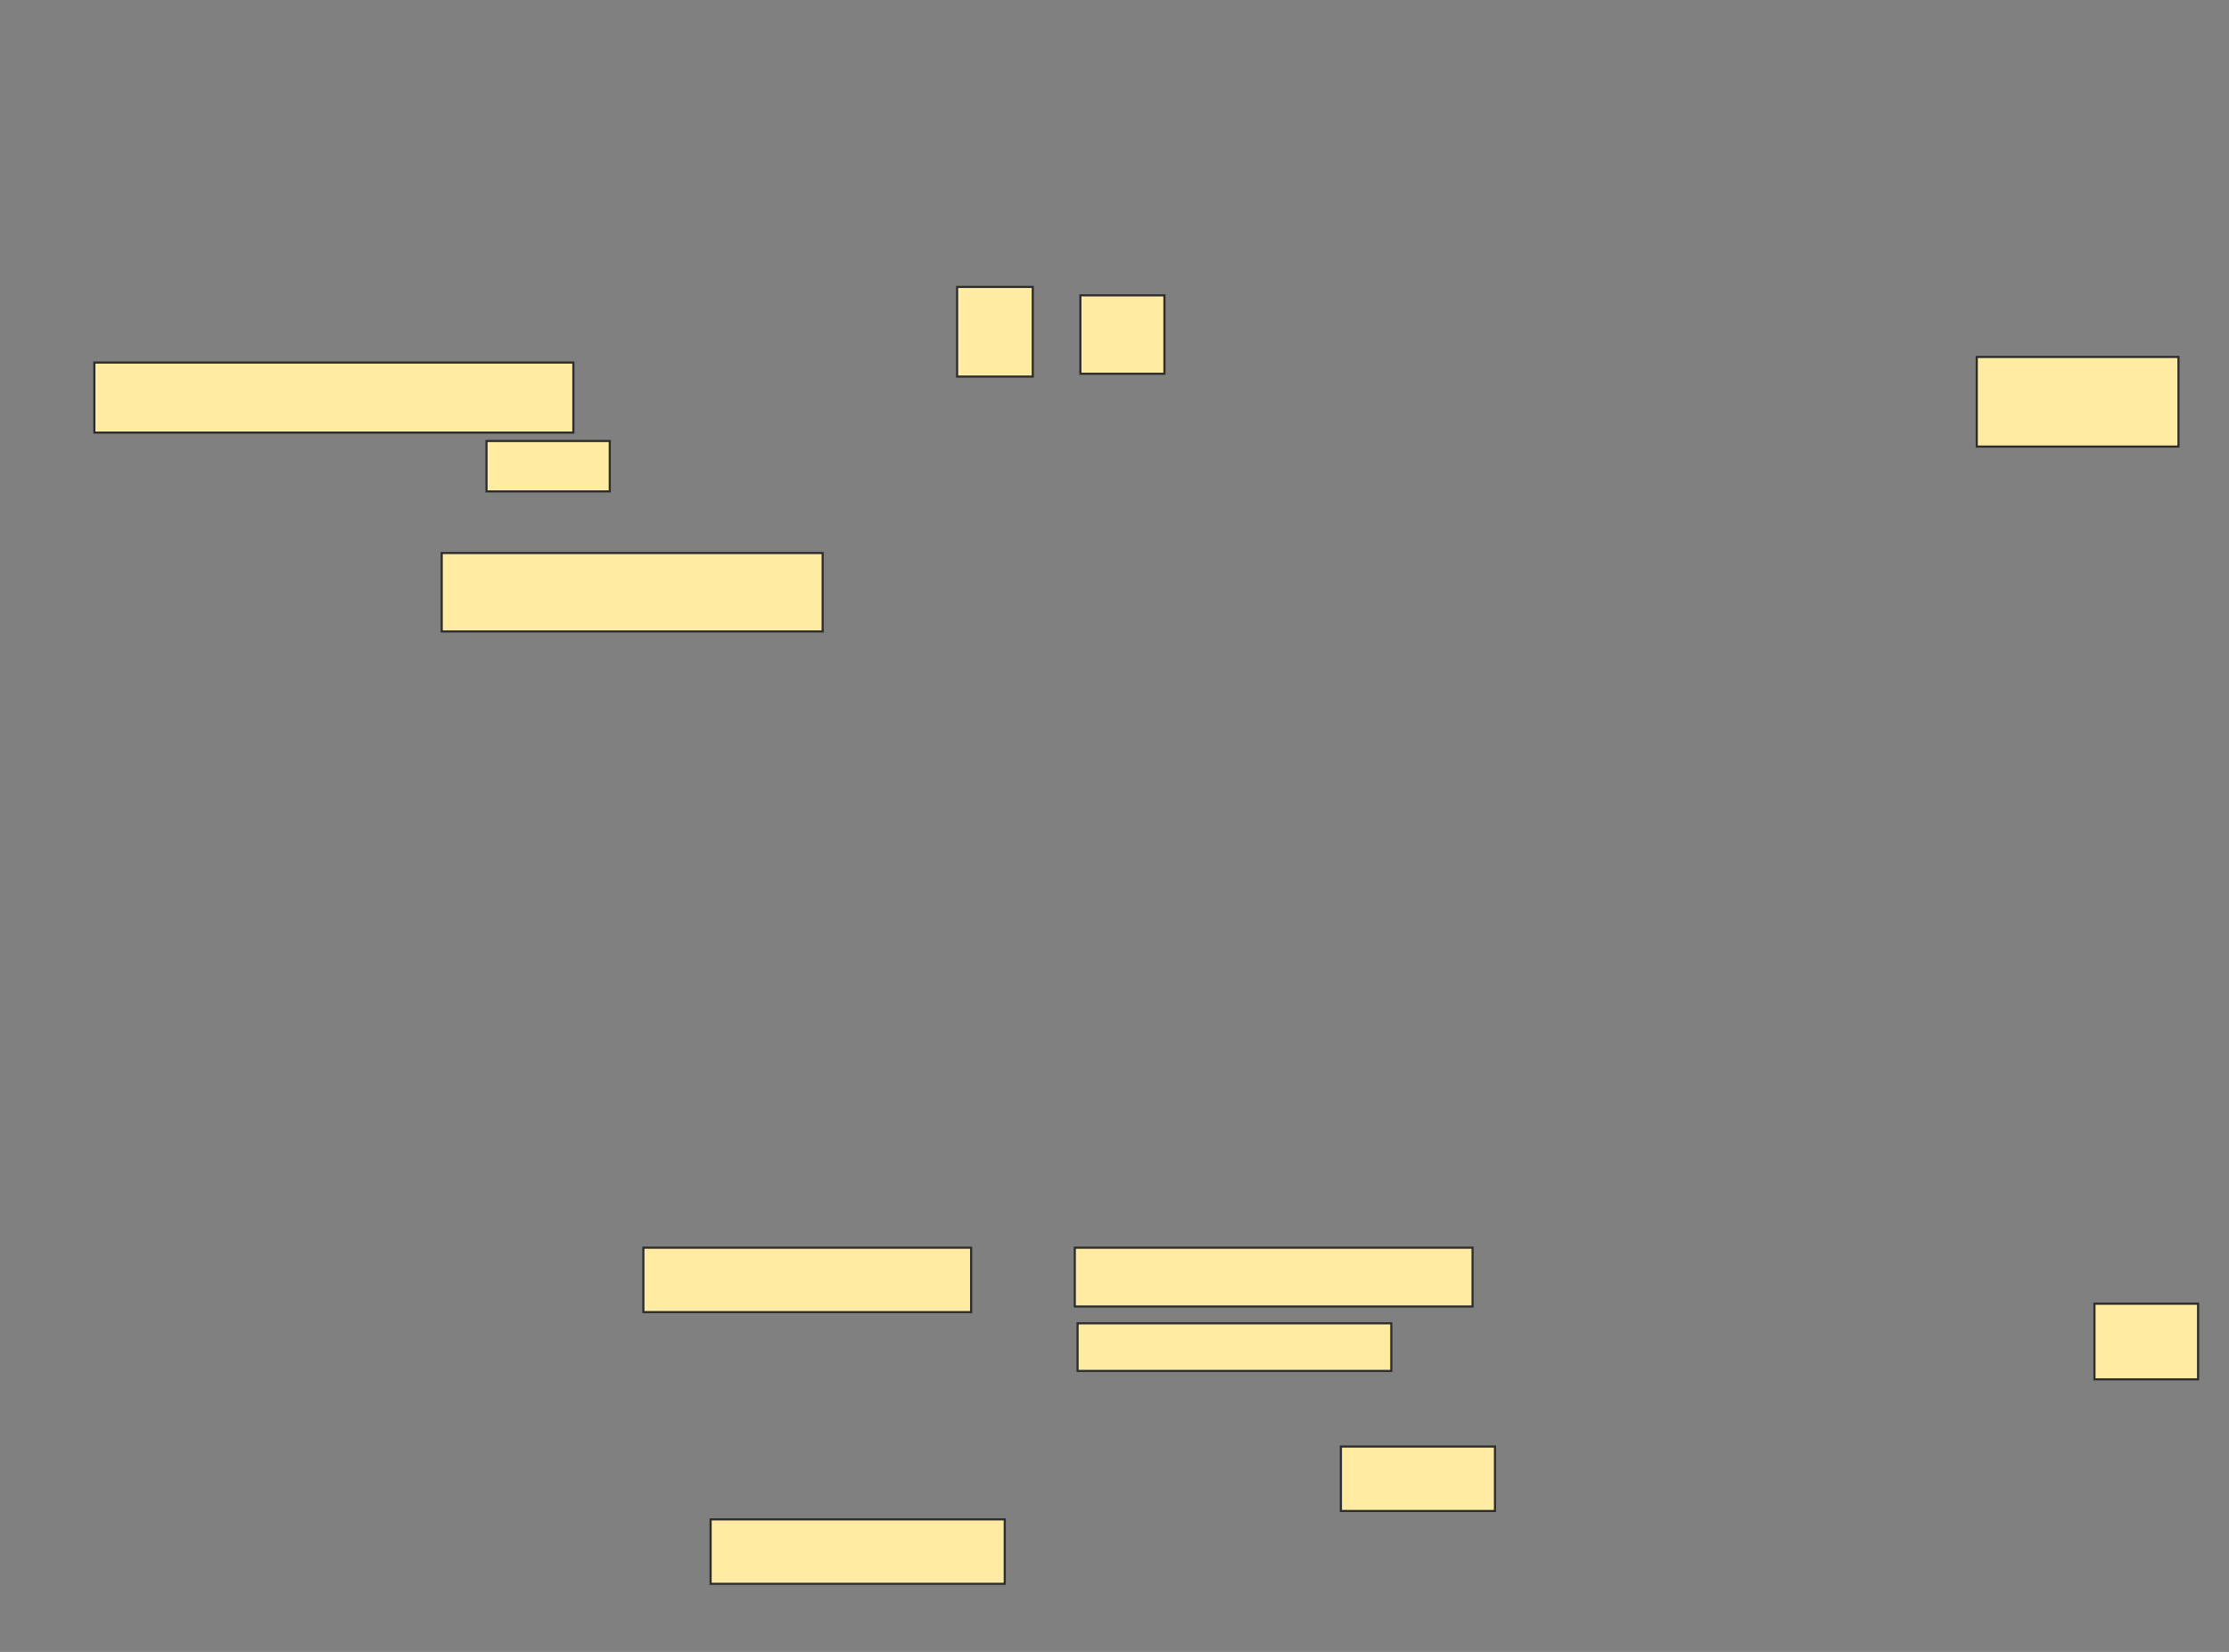 <svg xmlns="http://www.w3.org/2000/svg" width="1047" height="776">
 <rect width="100%" height="100%" fill="#808080" stroke="none"/>
 <!-- Created with Image Occlusion Enhanced -->
 <g>
  <title>Labels</title>
 </g>
 <g>
  <title>Masks</title>
  <g id="6315c516bdb54b18a1d400f74f022ab2-ao-1">
   <rect height="42.105" width="35.526" y="134.789" x="449.579" stroke="#2D2D2D" fill="#FFEBA2"/>
   <rect height="36.842" width="39.474" y="138.737" x="507.474" stroke="#2D2D2D" fill="#FFEBA2"/>
   <rect height="32.895" width="225" y="170.316" x="44.316" stroke="#2D2D2D" fill="#FFEBA2"/>
   <rect height="42.105" width="94.737" y="167.684" x="928.526" stroke="#2D2D2D" fill="#FFEBA2"/>
   <rect height="23.684" width="57.895" y="207.158" x="228.526" stroke="#2D2D2D" fill="#FFEBA2"/>
   <rect height="36.842" width="178.947" y="259.789" x="207.474" stroke="#2D2D2D" fill="#FFEBA2"/>
  </g>
  
  <g id="6315c516bdb54b18a1d400f74f022ab2-ao-3">
   <rect height="30.263" width="153.947" y="586.105" x="302.211" stroke="#2D2D2D" fill="#FFEBA2"/>
   <rect height="27.632" width="186.842" y="586.105" x="504.842" stroke="#2D2D2D" fill="#FFEBA2"/>
   <rect height="22.368" width="147.368" y="621.632" x="506.158" stroke="#2D2D2D" fill="#FFEBA2"/>
   <rect height="35.526" width="48.684" y="612.421" x="983.79" stroke="#2D2D2D" fill="#FFEBA2"/>
   <rect height="30.263" width="72.368" y="679.526" x="629.842" stroke="#2D2D2D" fill="#FFEBA2"/>
   <rect height="30.263" width="138.158" y="713.737" x="333.79" stroke="#2D2D2D" fill="#FFEBA2"/>
  </g>
 </g>
</svg>